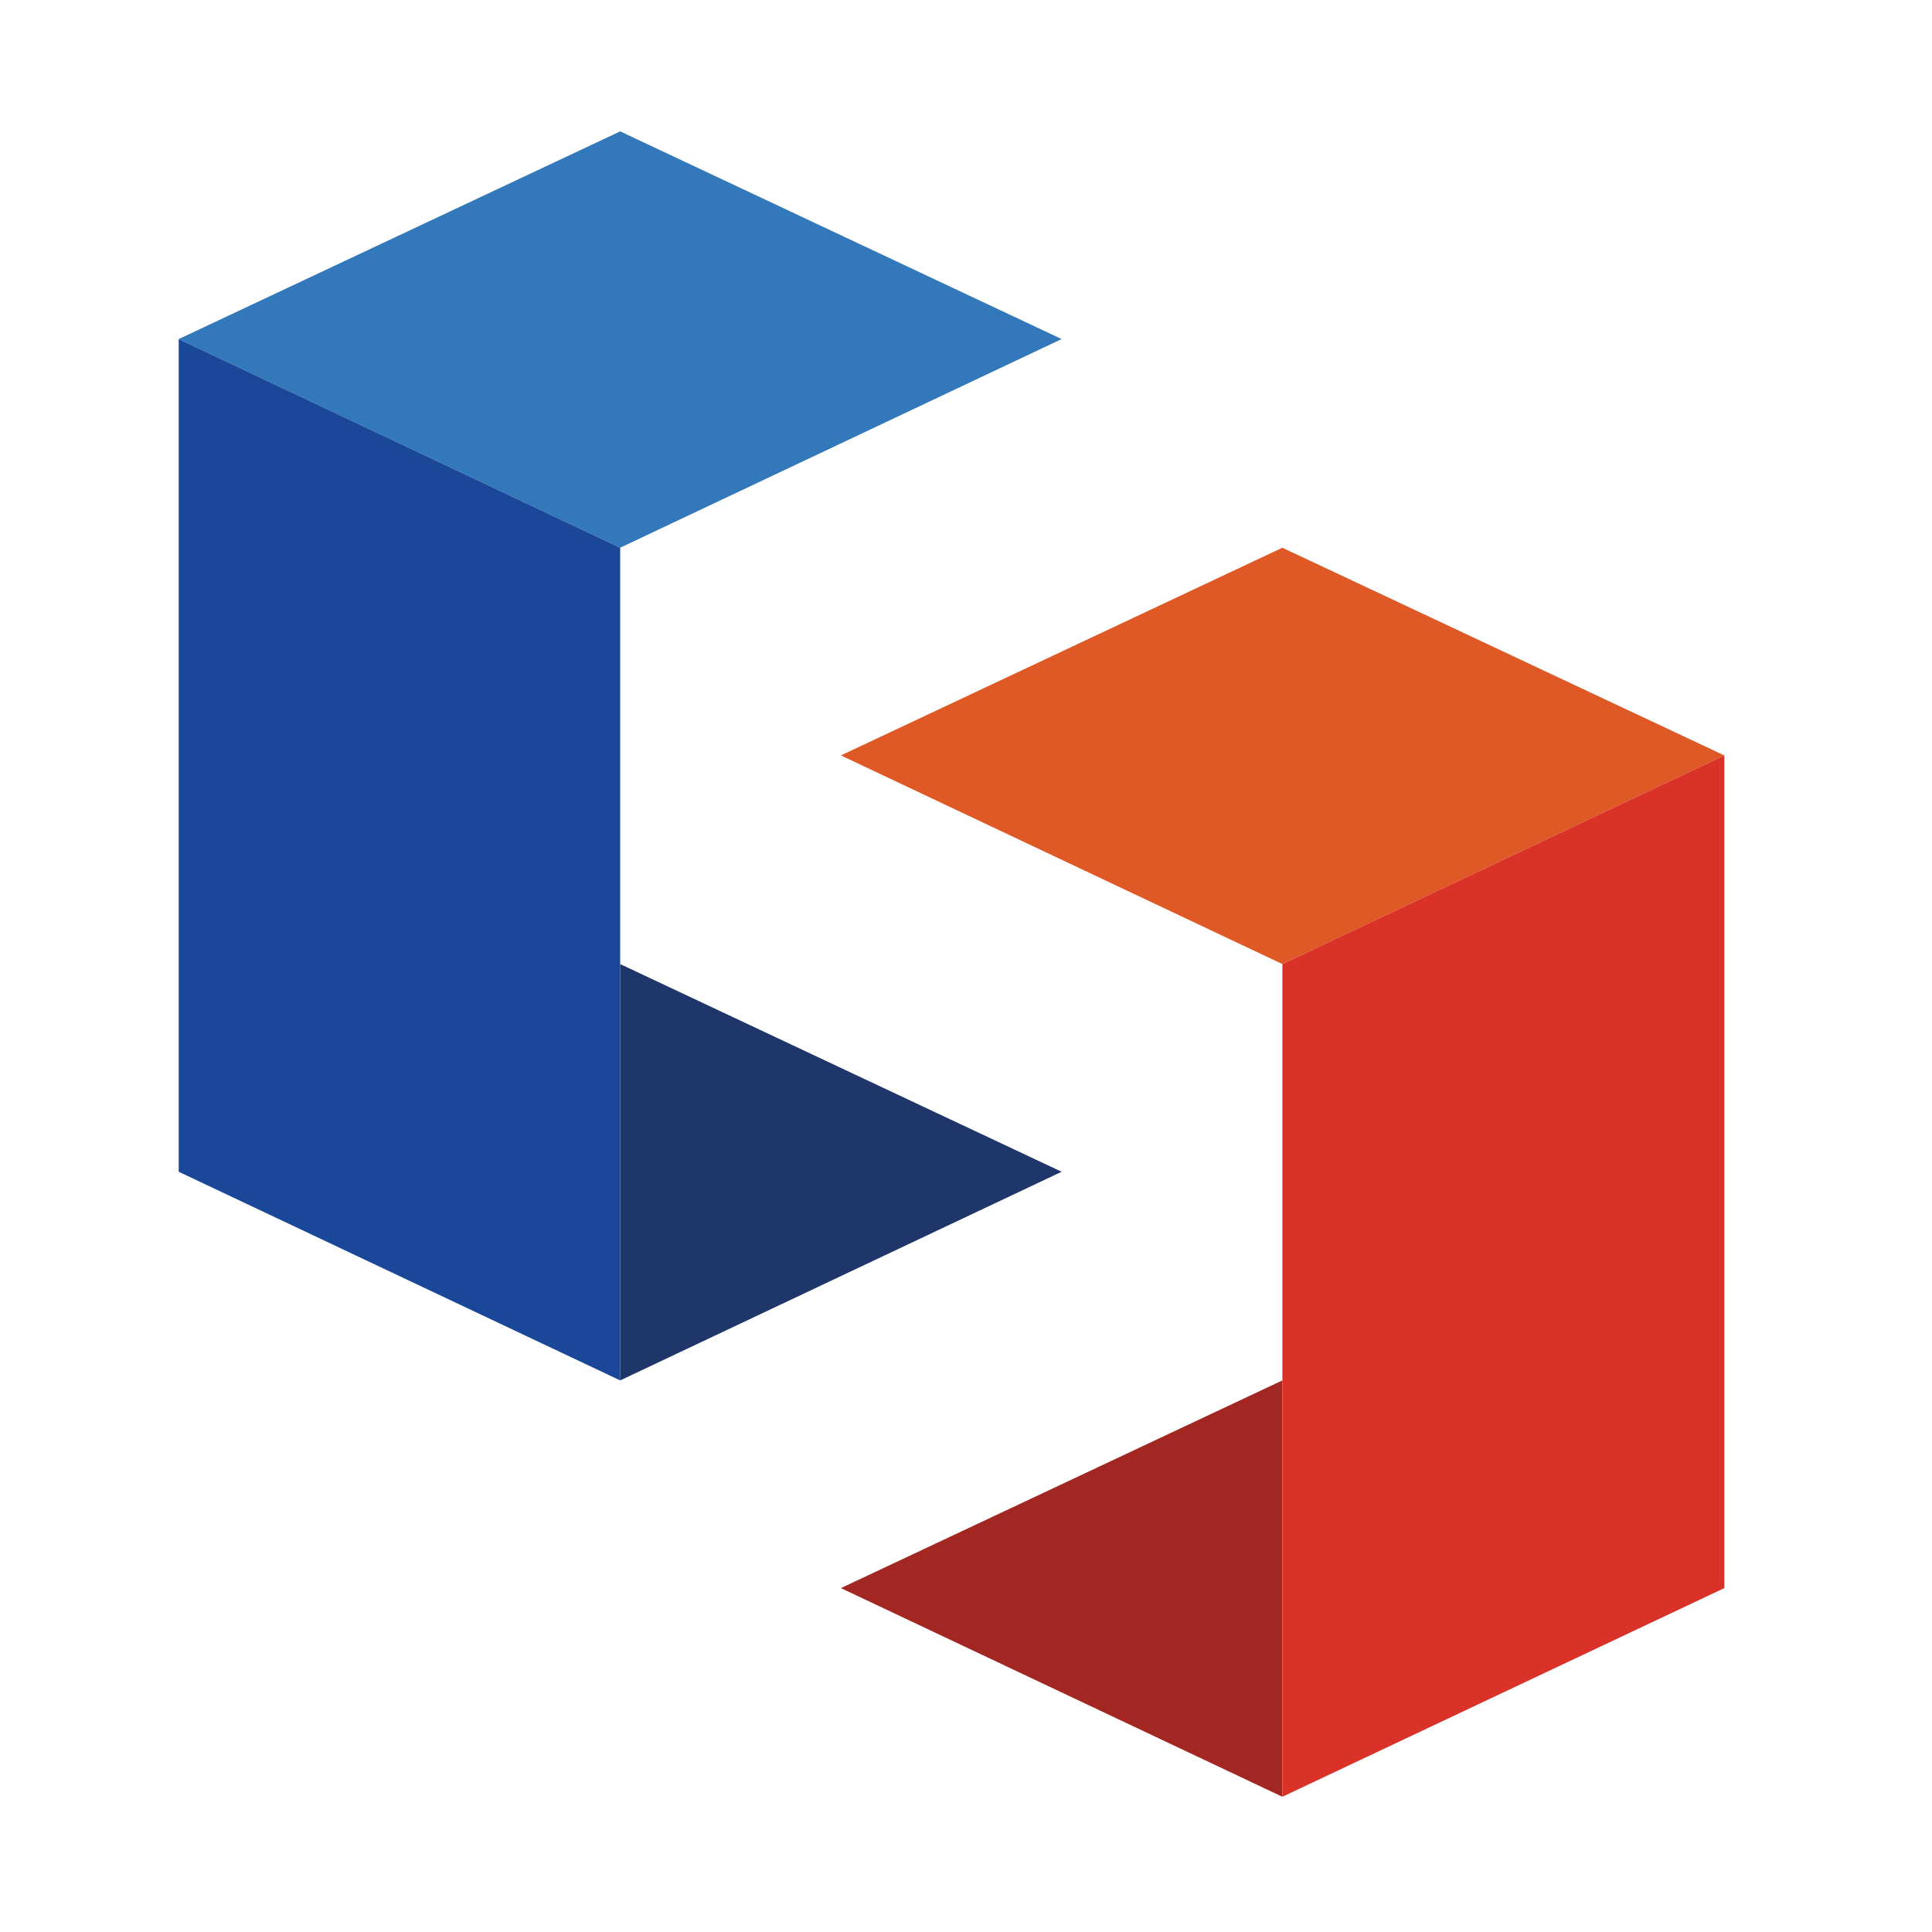<svg id="Layer_1" data-name="Layer 1" xmlns="http://www.w3.org/2000/svg" viewBox="0 0 40 40"><defs><style>.cls-1{fill:#de5926;}.cls-2{fill:#a22722;}.cls-3{fill:#da3228;}.cls-4{fill:#3278bb;}.cls-5{fill:#1f366a;}.cls-6{fill:#1a4797;}</style></defs><polygon class="cls-1" points="26.55 11.34 17.41 15.64 26.55 19.96 35.7 15.64 26.55 11.34"/><polygon class="cls-2" points="26.55 37.2 26.55 28.58 17.41 32.88 26.55 37.2"/><polygon class="cls-3" points="26.55 19.96 26.55 19.96 26.55 19.96 26.55 37.2 35.7 32.88 35.7 15.64 26.55 19.96"/><polygon class="cls-4" points="12.84 2.72 3.7 7.02 12.84 11.34 21.98 7.02 12.84 2.72"/><polygon class="cls-5" points="12.84 28.58 12.84 19.96 21.98 24.26 12.84 28.58"/><polygon class="cls-6" points="12.84 11.34 3.7 7.02 3.7 24.26 12.84 28.58 12.84 11.34 12.84 11.34 12.84 11.34"/></svg>